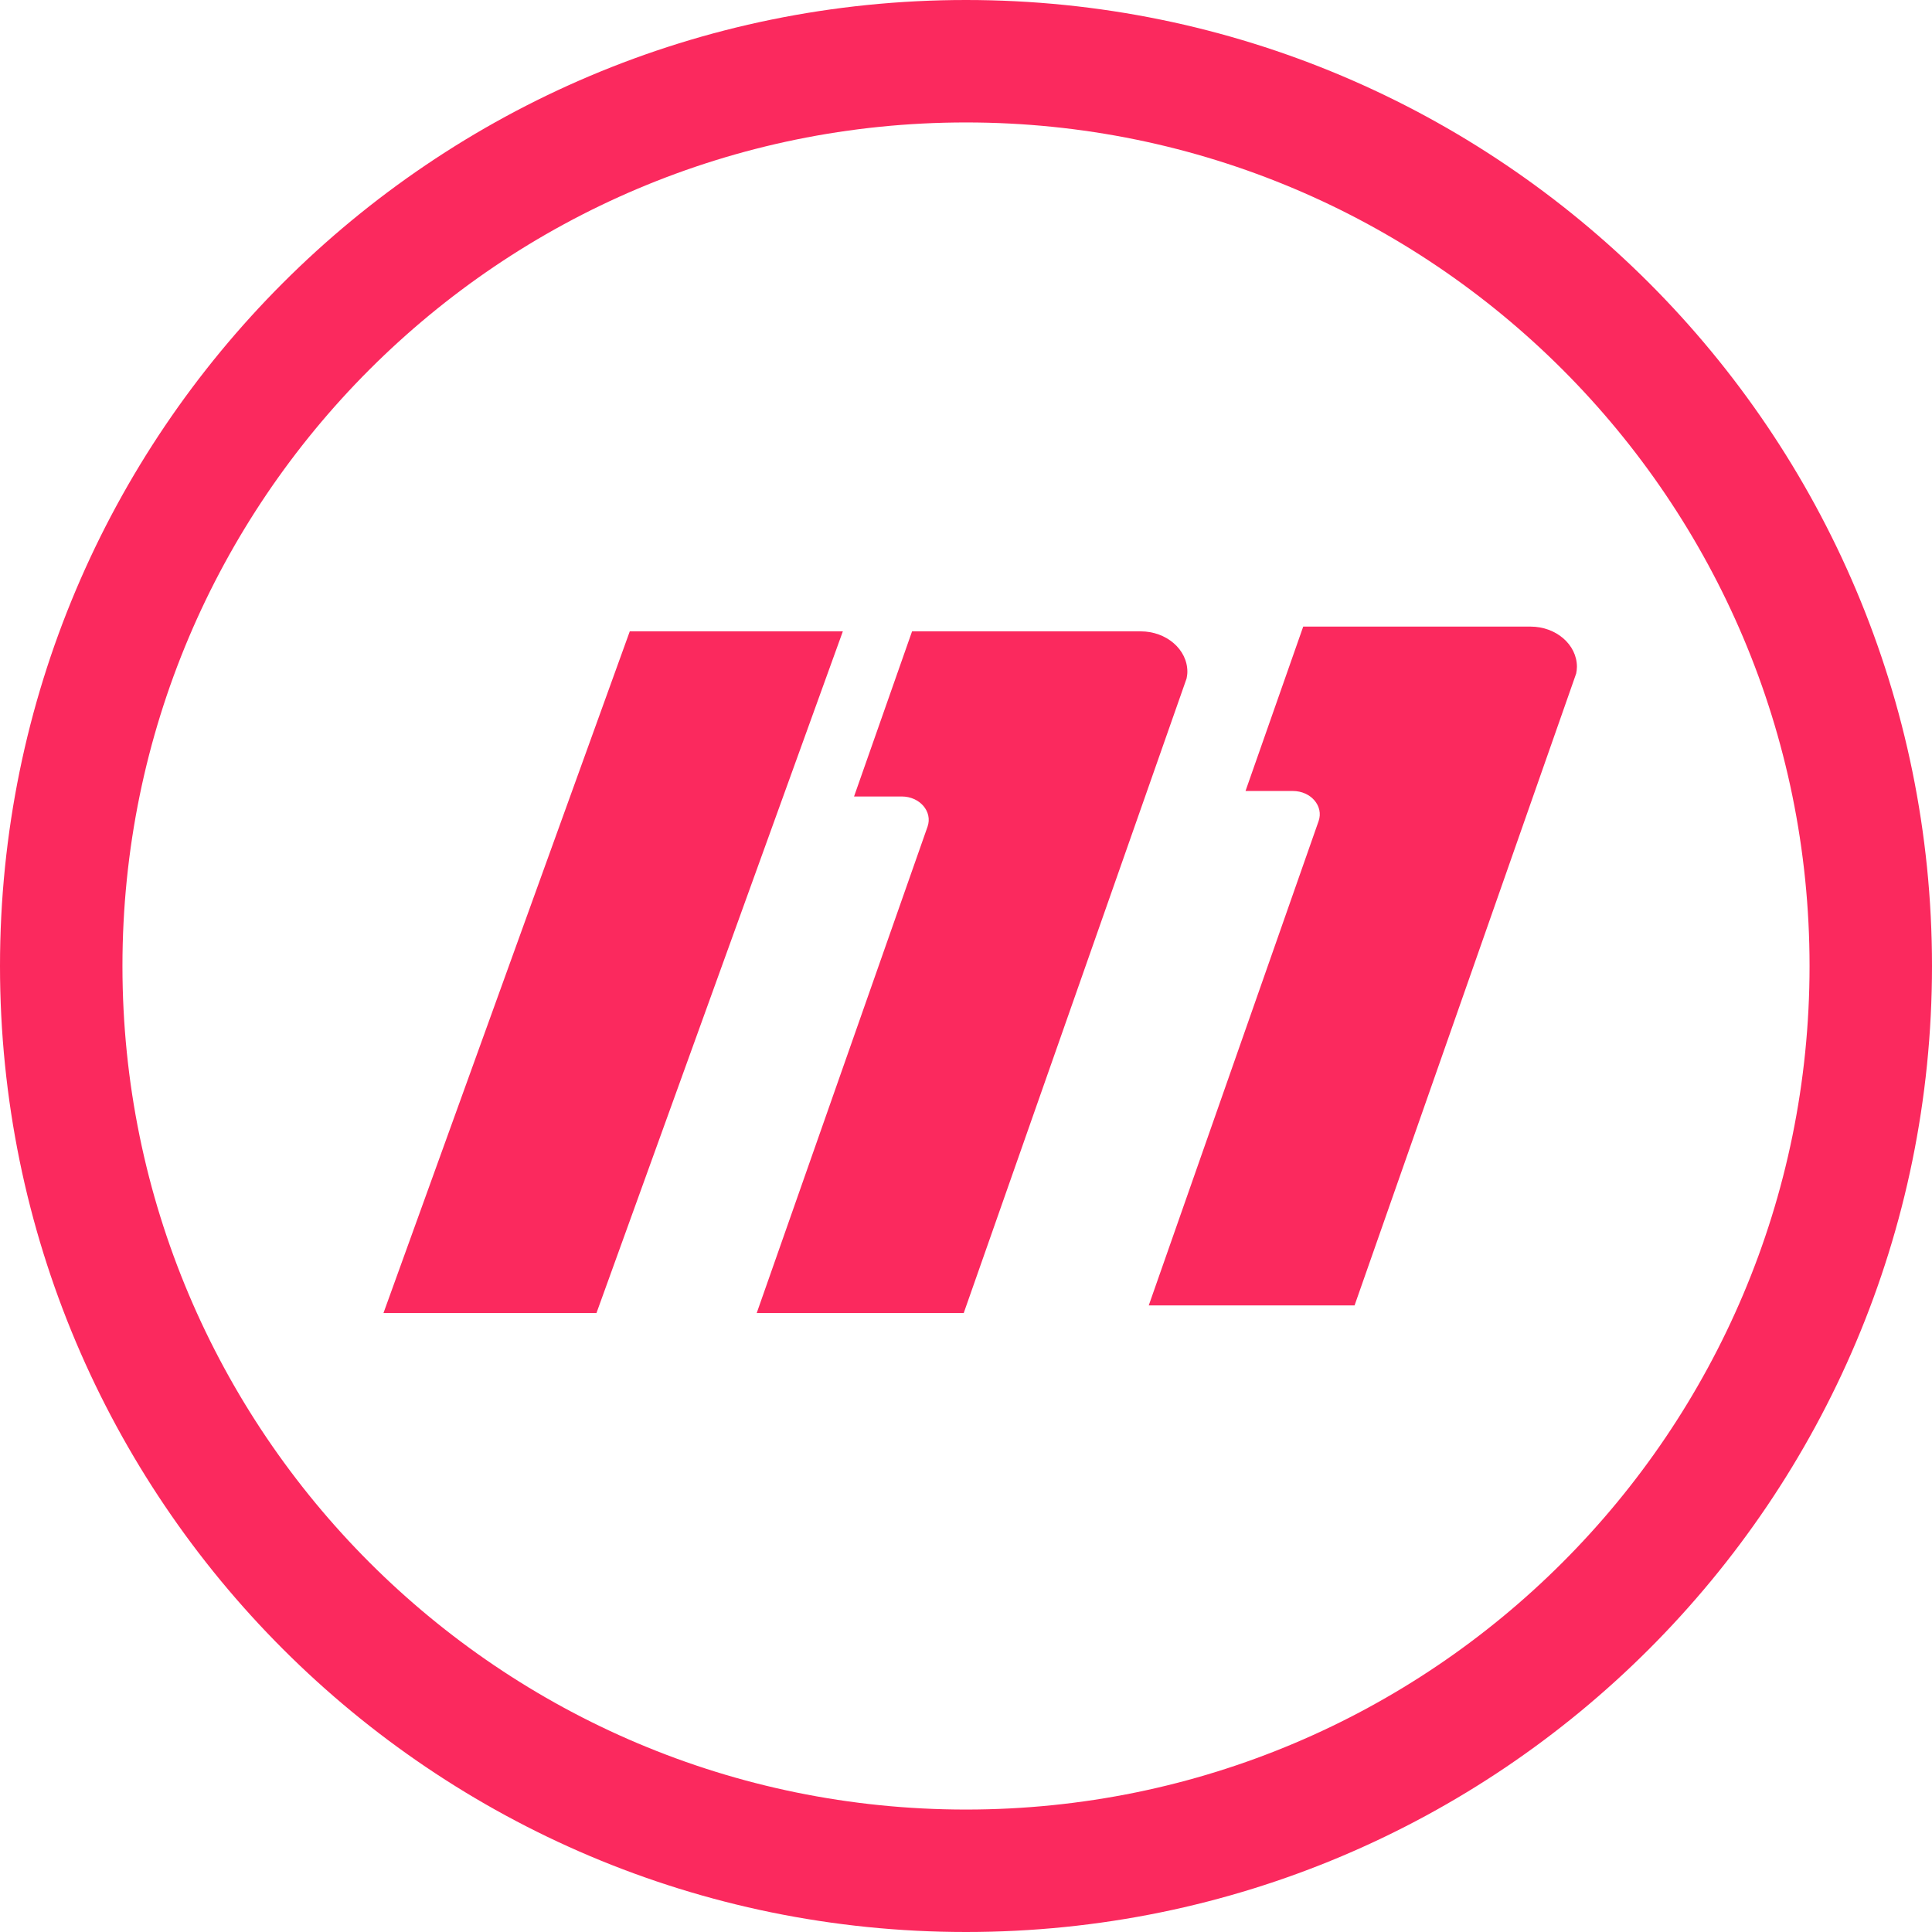 <?xml version="1.0" encoding="UTF-8"?>
<svg width="74px" height="74px" viewBox="0 0 74 74" version="1.1" xmlns="http://www.w3.org/2000/svg" xmlns:xlink="http://www.w3.org/1999/xlink">
    <!-- Generator: Sketch 64 (93537) - https://sketch.com -->
    <title>Group 7</title>
    <desc>Created with Sketch.</desc>
    <defs>
        <linearGradient x1="-37.07%" y1="-247.939%" x2="27.295%" y2="-73.571%" id="linearGradient-1">
            <stop stop-color="#23F2E3" offset="0%"></stop>
            <stop stop-color="#FB295E" offset="100%"></stop>
        </linearGradient>
        <linearGradient x1="-26.526%" y1="-247.939%" x2="30.044%" y2="-73.571%" id="linearGradient-2">
            <stop stop-color="#23F2E3" offset="0%"></stop>
            <stop stop-color="#FB295E" offset="100%"></stop>
        </linearGradient>
        <linearGradient x1="-141.742%" y1="-247.939%" x2="0%" y2="-73.571%" id="linearGradient-3">
            <stop stop-color="#23F2E3" offset="0%"></stop>
            <stop stop-color="#FB295E" offset="100%"></stop>
        </linearGradient>
        <linearGradient x1="-26.288%" y1="-247.939%" x2="30.107%" y2="-73.571%" id="linearGradient-4">
            <stop stop-color="#23F2E3" offset="0%"></stop>
            <stop stop-color="#FB295E" offset="100%"></stop>
        </linearGradient>
    </defs>
    <g id="Page-1" stroke="none" stroke-width="1" fill="none" fill-rule="evenodd">
        <g id="Sign-Up-1" transform="translate(-1195, -706)" fill-rule="nonzero">
            <g id="Group-7" transform="translate(1195, 706)">
                <g id="Group-3">
                    <g id="Group-2">
                        <polygon id="Fill-4" fill="url(#linearGradient-1)" points="22.846 50.292 14.688 50.292 24.122 24.182 32.283 24.182"></polygon>
                        <path d="M43.688,24.182 L34.934,24.182 L32.712,30.507 L34.536,30.507 C35.231,30.507 35.729,31.088 35.527,31.663 L28.984,50.292 L36.913,50.292 L43.862,30.507 L45.314,26.372 L45.449,25.987 C45.465,25.903 45.479,25.819 45.479,25.73 C45.479,24.875 44.677,24.182 43.688,24.182" id="Fill-8" fill="url(#linearGradient-2)"></path>
                        <path d="M37,0 C16.565,0 0,16.565 0,37 C0,57.435 16.565,74 37,74 C57.435,74 74,57.435 74,37 C74,16.565 57.435,0 37,0 Z M37,4.69 C54.844,4.69 69.31,19.156 69.31,37 C69.31,54.844 54.844,69.31 37,69.31 C19.156,69.31 4.69,54.844 4.69,37 C4.69,19.156 19.156,4.69 37,4.69 Z" id="Oval" fill="url(#linearGradient-3)"></path>
                    </g>
                    <path d="M49.916,24 L47.706,30.297 L49.52,30.297 C50.211,30.297 50.706,30.876 50.506,31.449 L44,50 L51.883,50 L58.793,30.297 L60.237,26.18 L60.371,25.797 C60.387,25.713 60.4,25.629 60.4,25.541 C60.4,24.69 59.603,24 58.621,24 L49.916,24 Z" id="Fill-12" fill="url(#linearGradient-4)"></path>
                </g>
            </g>
        </g>
    </g>
</svg>